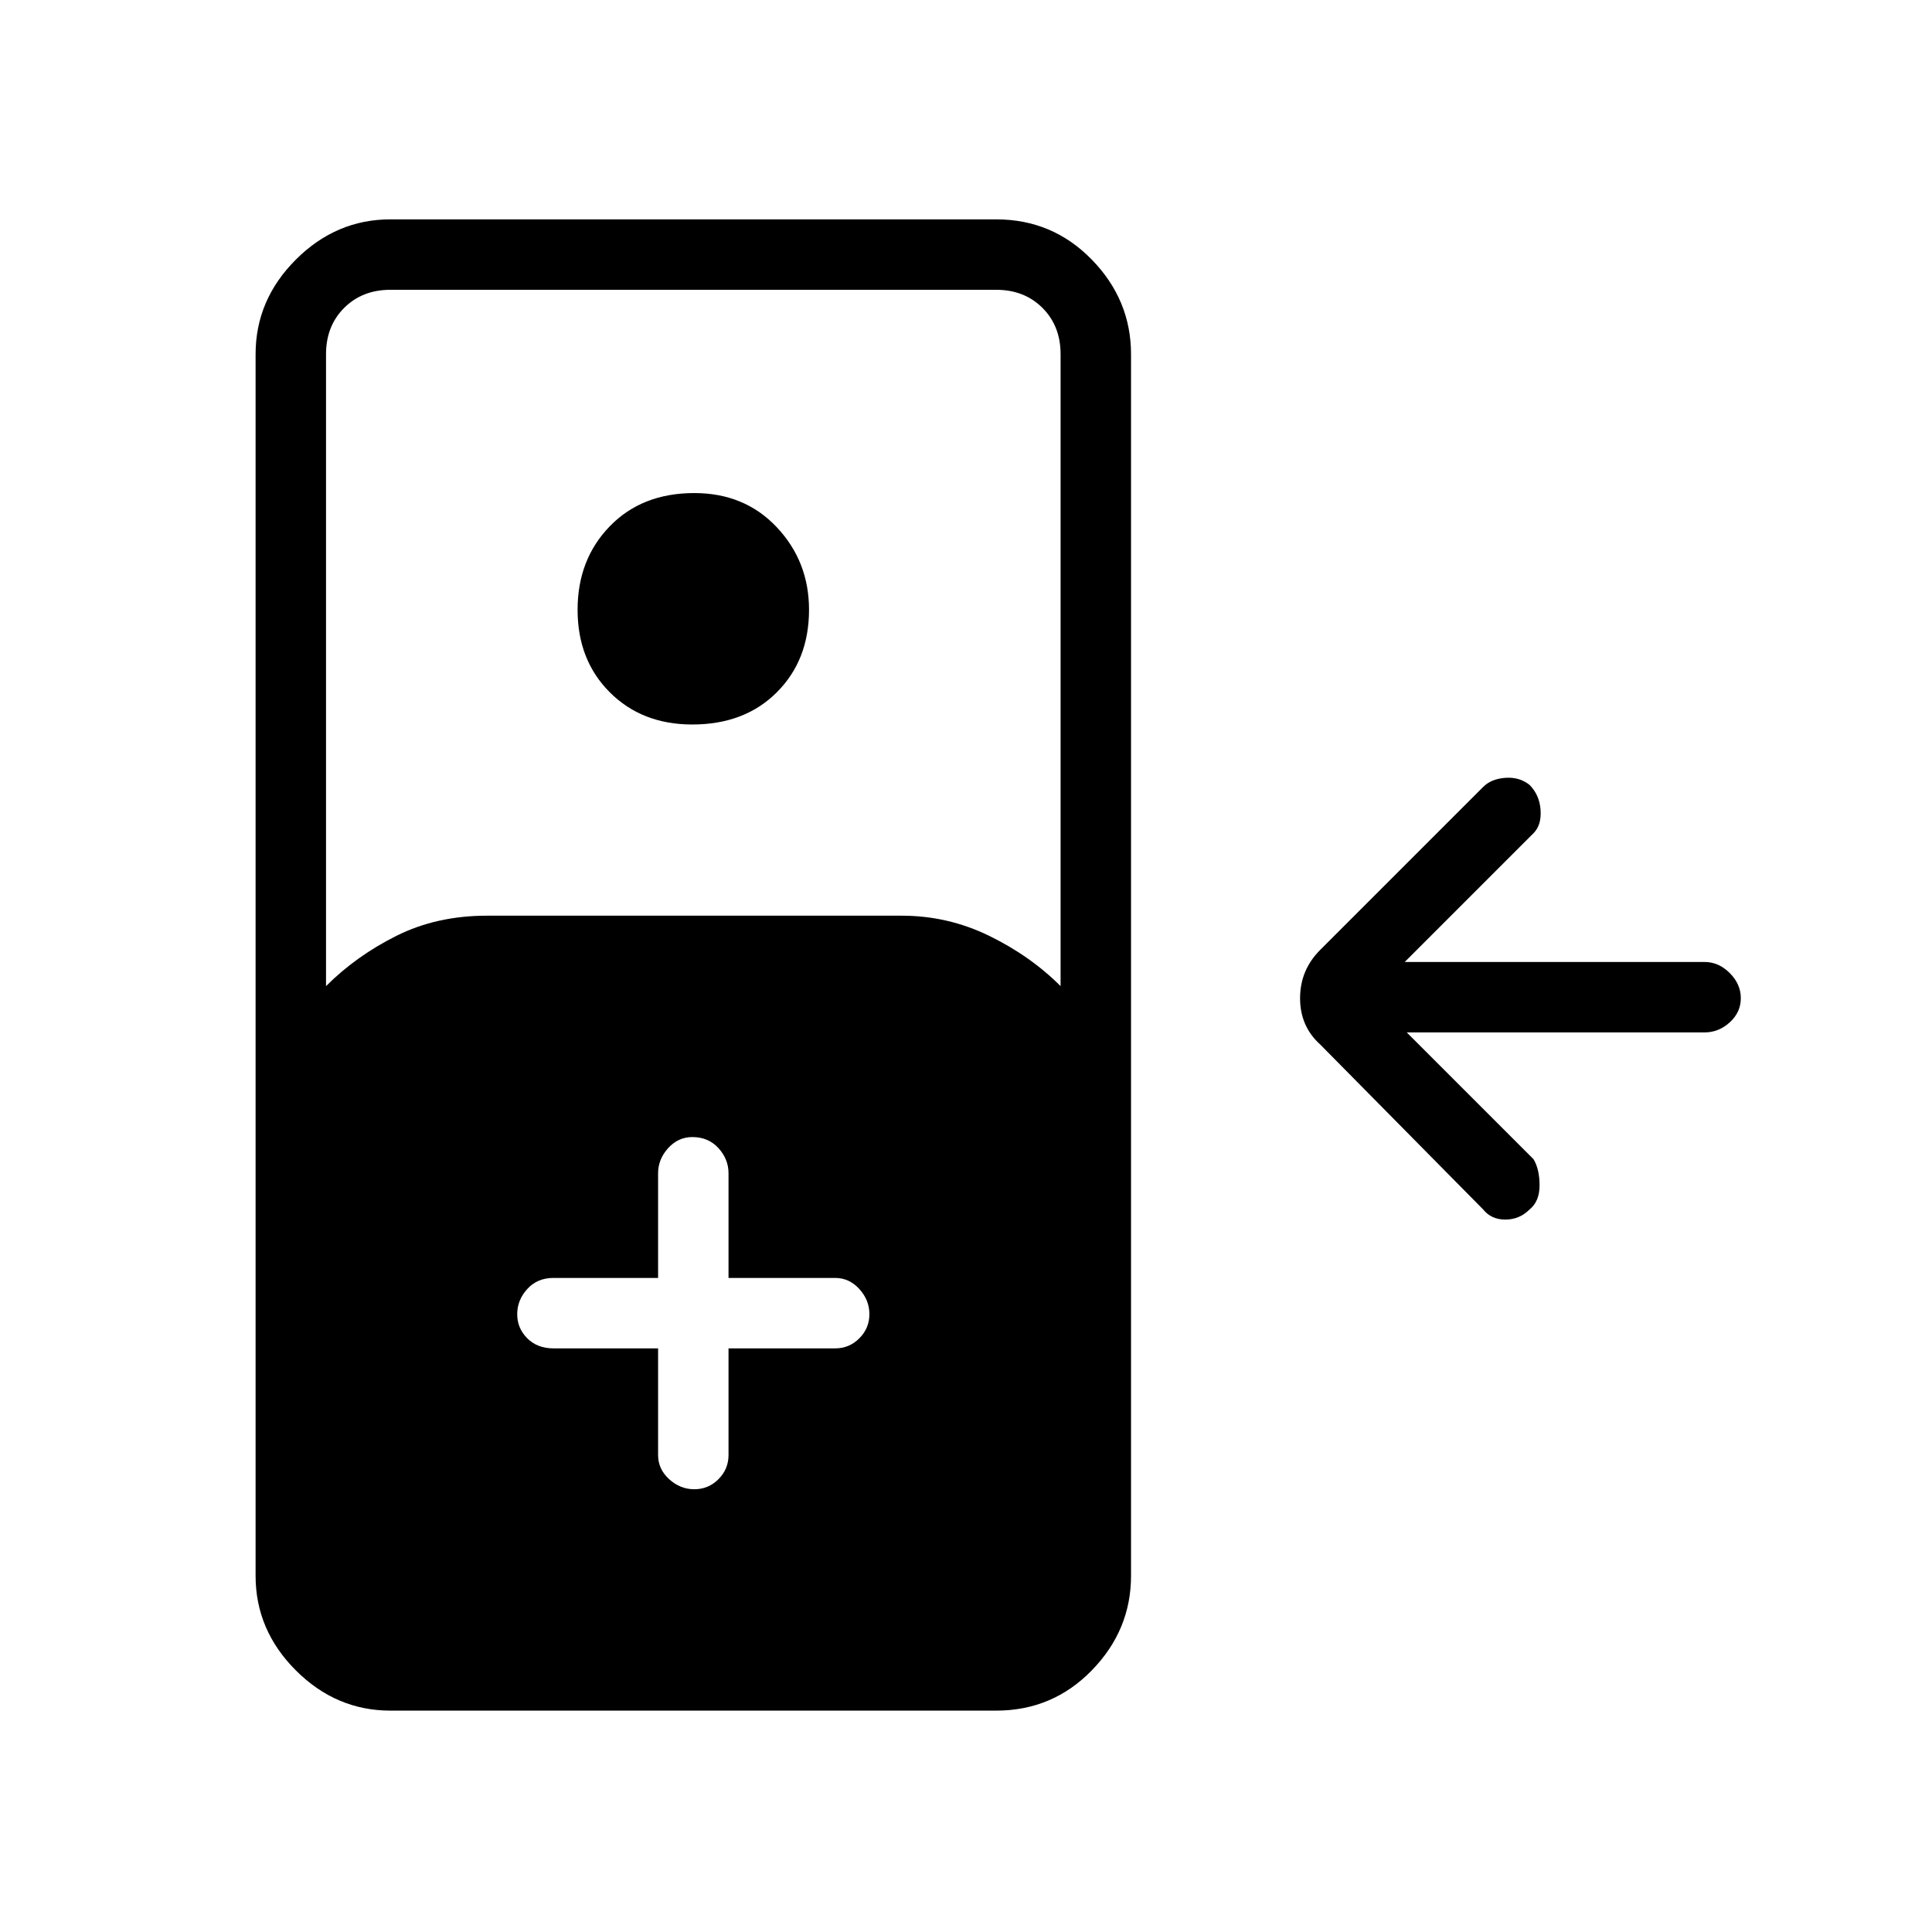 <svg xmlns="http://www.w3.org/2000/svg" height="48" width="48"><path d="M9.7 42.5q-1.35 0-2.35-1t-1-2.35V8.8q0-1.35 1-2.35t2.35-1h15.05q1.4 0 2.375 1 .975 1 .975 2.35v30.35q0 1.35-.975 2.35t-2.375 1Zm-1.6-18q.75-.75 1.75-1.25t2.25-.5h10.3q1.15 0 2.175.5t1.775 1.25V8.8q0-.7-.45-1.15-.45-.45-1.15-.45H9.7q-.7 0-1.15.45-.45.45-.45 1.15Zm9.1-6.5q-1.25 0-2.05-.8-.8-.8-.8-2.05 0-1.25.8-2.075.8-.825 2.1-.825 1.25 0 2.05.85.8.85.8 2.05 0 1.25-.8 2.05-.8.8-2.1.8Zm-.85 15.5v2.65q0 .35.275.6t.625.25q.35 0 .6-.25t.25-.6V33.5h2.65q.35 0 .6-.25t.25-.6q0-.35-.25-.625t-.6-.275H18.1v-2.6q0-.35-.25-.625t-.65-.275q-.35 0-.6.275t-.25.625v2.6h-2.6q-.4 0-.65.275t-.25.625q0 .35.25.6t.65.25ZM38 30.05q-.25.25-.6.25t-.55-.25l-4.05-4.1q-.5-.45-.5-1.15t.5-1.2l4.05-4.05q.2-.2.55-.225.35-.025.6.175.25.25.275.625.025.375-.175.575l-3.2 3.2h7.45q.35 0 .625.275t.275.625q0 .35-.275.6t-.625.25h-7.4l3.15 3.15q.15.25.15.65t-.25.6Z"/></svg>